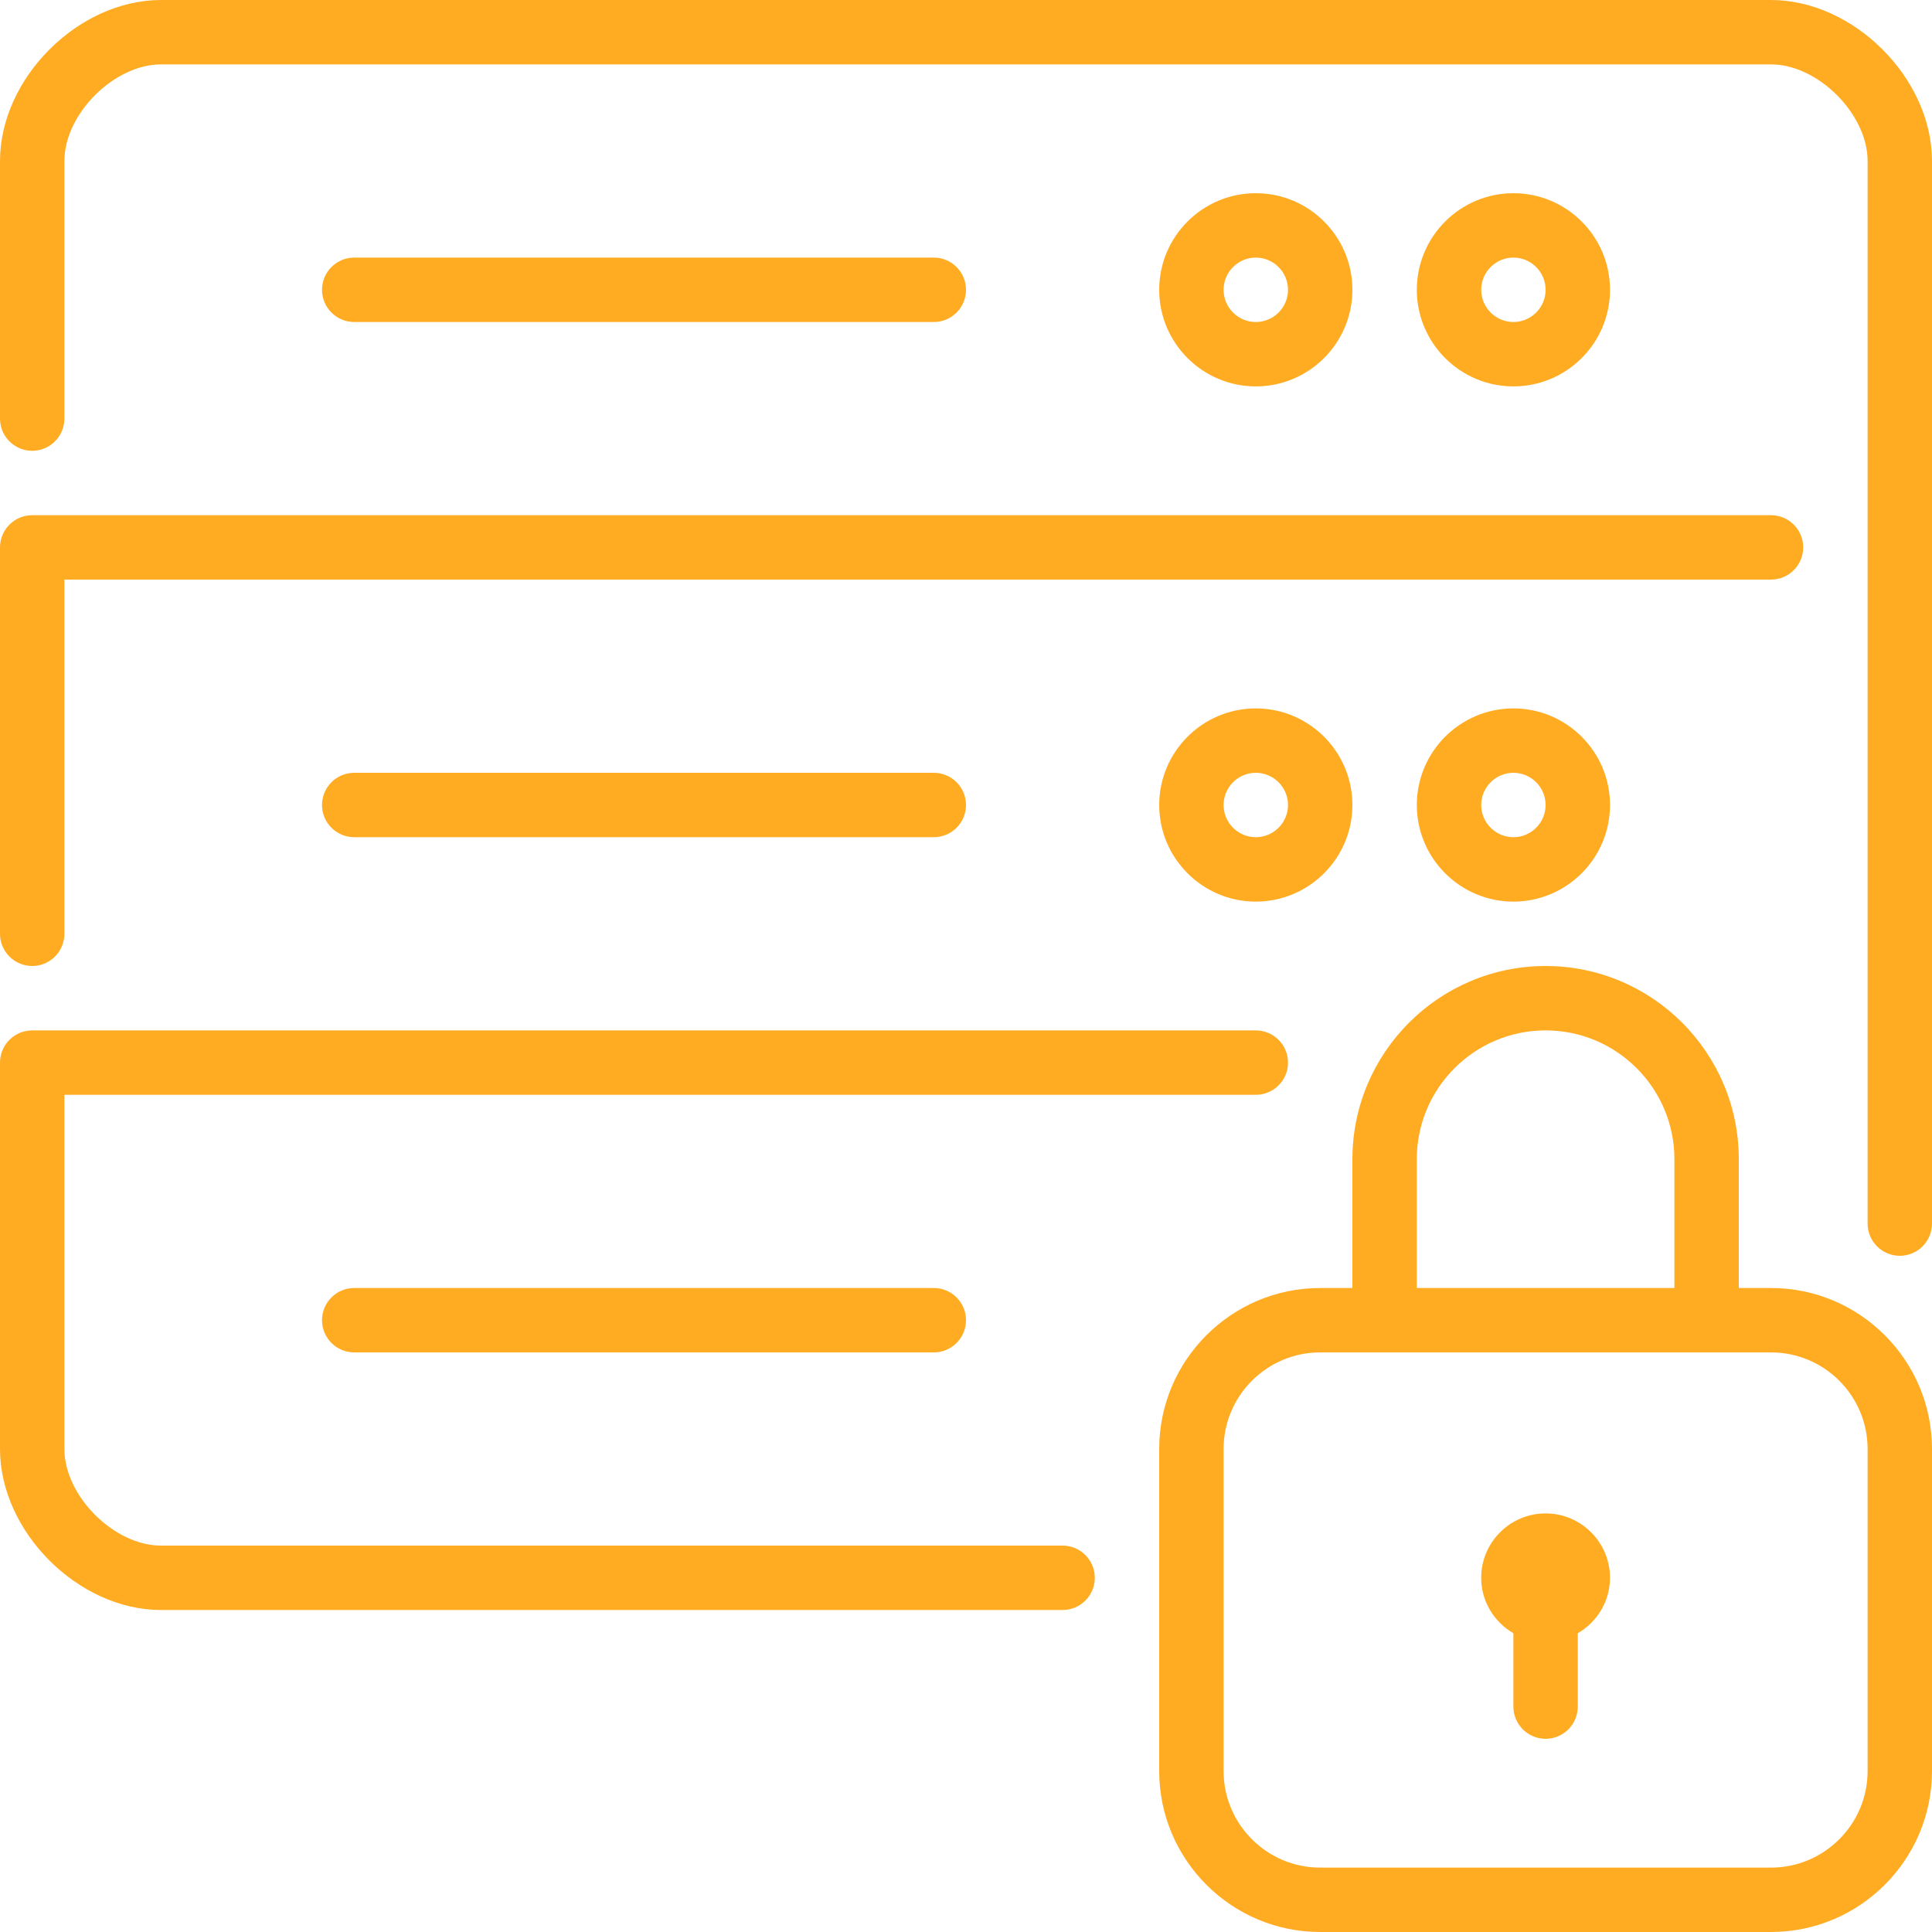 <svg width="100" height="100" viewBox="0 0 100 100" fill="none" xmlns="http://www.w3.org/2000/svg">
<path d="M91.667 0H8.333C4.05 0 0 4.05 0 8.333V21.667C0 22.587 0.747 23.333 1.667 23.333C2.587 23.333 3.333 22.587 3.333 21.667V8.333C3.333 5.903 5.903 3.333 8.333 3.333H91.667C94.097 3.333 96.667 5.903 96.667 8.333V63.333C96.667 64.253 97.413 65 98.333 65C99.253 65 100 64.253 100 63.333V8.333C100 4.05 95.95 0 91.667 0Z" fill="#FFAC22"/>
<path d="M83.334 15C83.334 12.243 81.09 10 78.334 10C75.577 10 73.334 12.243 73.334 15C73.334 17.757 75.577 20 78.334 20C81.09 20 83.334 17.757 83.334 15ZM76.667 15C76.667 14.082 77.415 13.333 78.333 13.333C79.252 13.333 80 14.082 80 15C80 15.918 79.252 16.667 78.333 16.667C77.415 16.667 76.667 15.918 76.667 15Z" fill="#FFAC22"/>
<path d="M70 15C70 12.243 67.757 10 65 10C62.243 10 60 12.243 60 15C60 17.757 62.243 20 65 20C67.757 20 70 17.757 70 15ZM63.333 15C63.333 14.082 64.082 13.333 65 13.333C65.918 13.333 66.667 14.082 66.667 15C66.667 15.918 65.918 16.667 65 16.667C64.082 16.667 63.333 15.918 63.333 15Z" fill="#FFAC22"/>
<path d="M48.334 16.667C49.254 16.667 50 15.92 50 15C50 14.08 49.254 13.333 48.334 13.333H18.334C17.414 13.333 16.667 14.08 16.667 15C16.667 15.92 17.414 16.667 18.334 16.667H48.334Z" fill="#FFAC22"/>
<path d="M1.667 50C2.587 50 3.333 49.253 3.333 48.334V30H91.667C92.587 30 93.333 29.253 93.333 28.334C93.333 27.414 92.587 26.667 91.667 26.667H1.667C0.747 26.667 0 27.414 0 28.334V48.334C0 49.253 0.747 50 1.667 50Z" fill="#FFAC22"/>
<path d="M55 80H8.333C5.903 80 3.333 77.43 3.333 75V56.667H65C65.92 56.667 66.667 55.92 66.667 55C66.667 54.08 65.92 53.334 65 53.334H1.667C0.747 53.334 0 54.08 0 55V75C0 79.284 4.05 83.334 8.333 83.334H55C55.92 83.334 56.667 82.587 56.667 81.667C56.667 80.747 55.92 80 55 80Z" fill="#FFAC22"/>
<path d="M18.334 40C17.414 40 16.667 40.747 16.667 41.667C16.667 42.587 17.414 43.333 18.334 43.333H48.334C49.254 43.333 50 42.587 50 41.667C50 40.747 49.254 40 48.334 40H18.334Z" fill="#FFAC22"/>
<path d="M91.667 66.667H90V60C90 54.485 85.515 50 80 50C74.485 50 70 54.485 70 60V66.667H68.333C63.739 66.667 60 70.405 60 75V91.667C60 96.261 63.738 100 68.333 100H91.667C96.262 100 100 96.262 100 91.667V75C100 70.405 96.262 66.667 91.667 66.667ZM73.333 60C73.333 56.323 76.323 53.333 80 53.333C83.677 53.333 86.667 56.323 86.667 60V66.667H73.333V60H73.333ZM96.667 91.667C96.667 94.423 94.423 96.667 91.667 96.667H68.333C65.577 96.667 63.333 94.423 63.333 91.667V75C63.333 72.243 65.577 70 68.333 70H91.667C94.423 70 96.667 72.243 96.667 75V91.667H96.667Z" fill="#FFAC22"/>
<path d="M60 41.667C60 44.423 62.243 46.667 65 46.667C67.757 46.667 70 44.423 70 41.667C70 38.91 67.757 36.667 65 36.667C62.243 36.667 60 38.91 60 41.667ZM66.667 41.667C66.667 42.585 65.918 43.333 65 43.333C64.082 43.333 63.333 42.585 63.333 41.667C63.333 40.748 64.082 40 65 40C65.918 40 66.667 40.748 66.667 41.667Z" fill="#FFAC22"/>
<path d="M18.334 66.667C17.414 66.667 16.667 67.413 16.667 68.333C16.667 69.253 17.414 70 18.334 70H48.334C49.254 70 50 69.253 50 68.333C50 67.413 49.254 66.667 48.334 66.667H18.334Z" fill="#FFAC22"/>
<path d="M73.334 41.667C73.334 44.423 75.577 46.667 78.334 46.667C81.09 46.667 83.334 44.423 83.334 41.667C83.334 38.91 81.09 36.667 78.334 36.667C75.577 36.667 73.334 38.91 73.334 41.667ZM80 41.667C80 42.585 79.252 43.333 78.334 43.333C77.415 43.333 76.667 42.585 76.667 41.667C76.667 40.748 77.415 40 78.334 40C79.252 40 80 40.748 80 41.667Z" fill="#FFAC22"/>
<path d="M80 78.334C78.162 78.334 76.666 79.828 76.666 81.667C76.666 82.895 77.341 83.959 78.333 84.537V88.334C78.333 89.253 79.08 90 80 90C80.92 90 81.666 89.253 81.666 88.334V84.537C82.658 83.959 83.333 82.895 83.333 81.667C83.333 79.828 81.838 78.334 80 78.334Z" fill="#FFAC22"/>
</svg>
